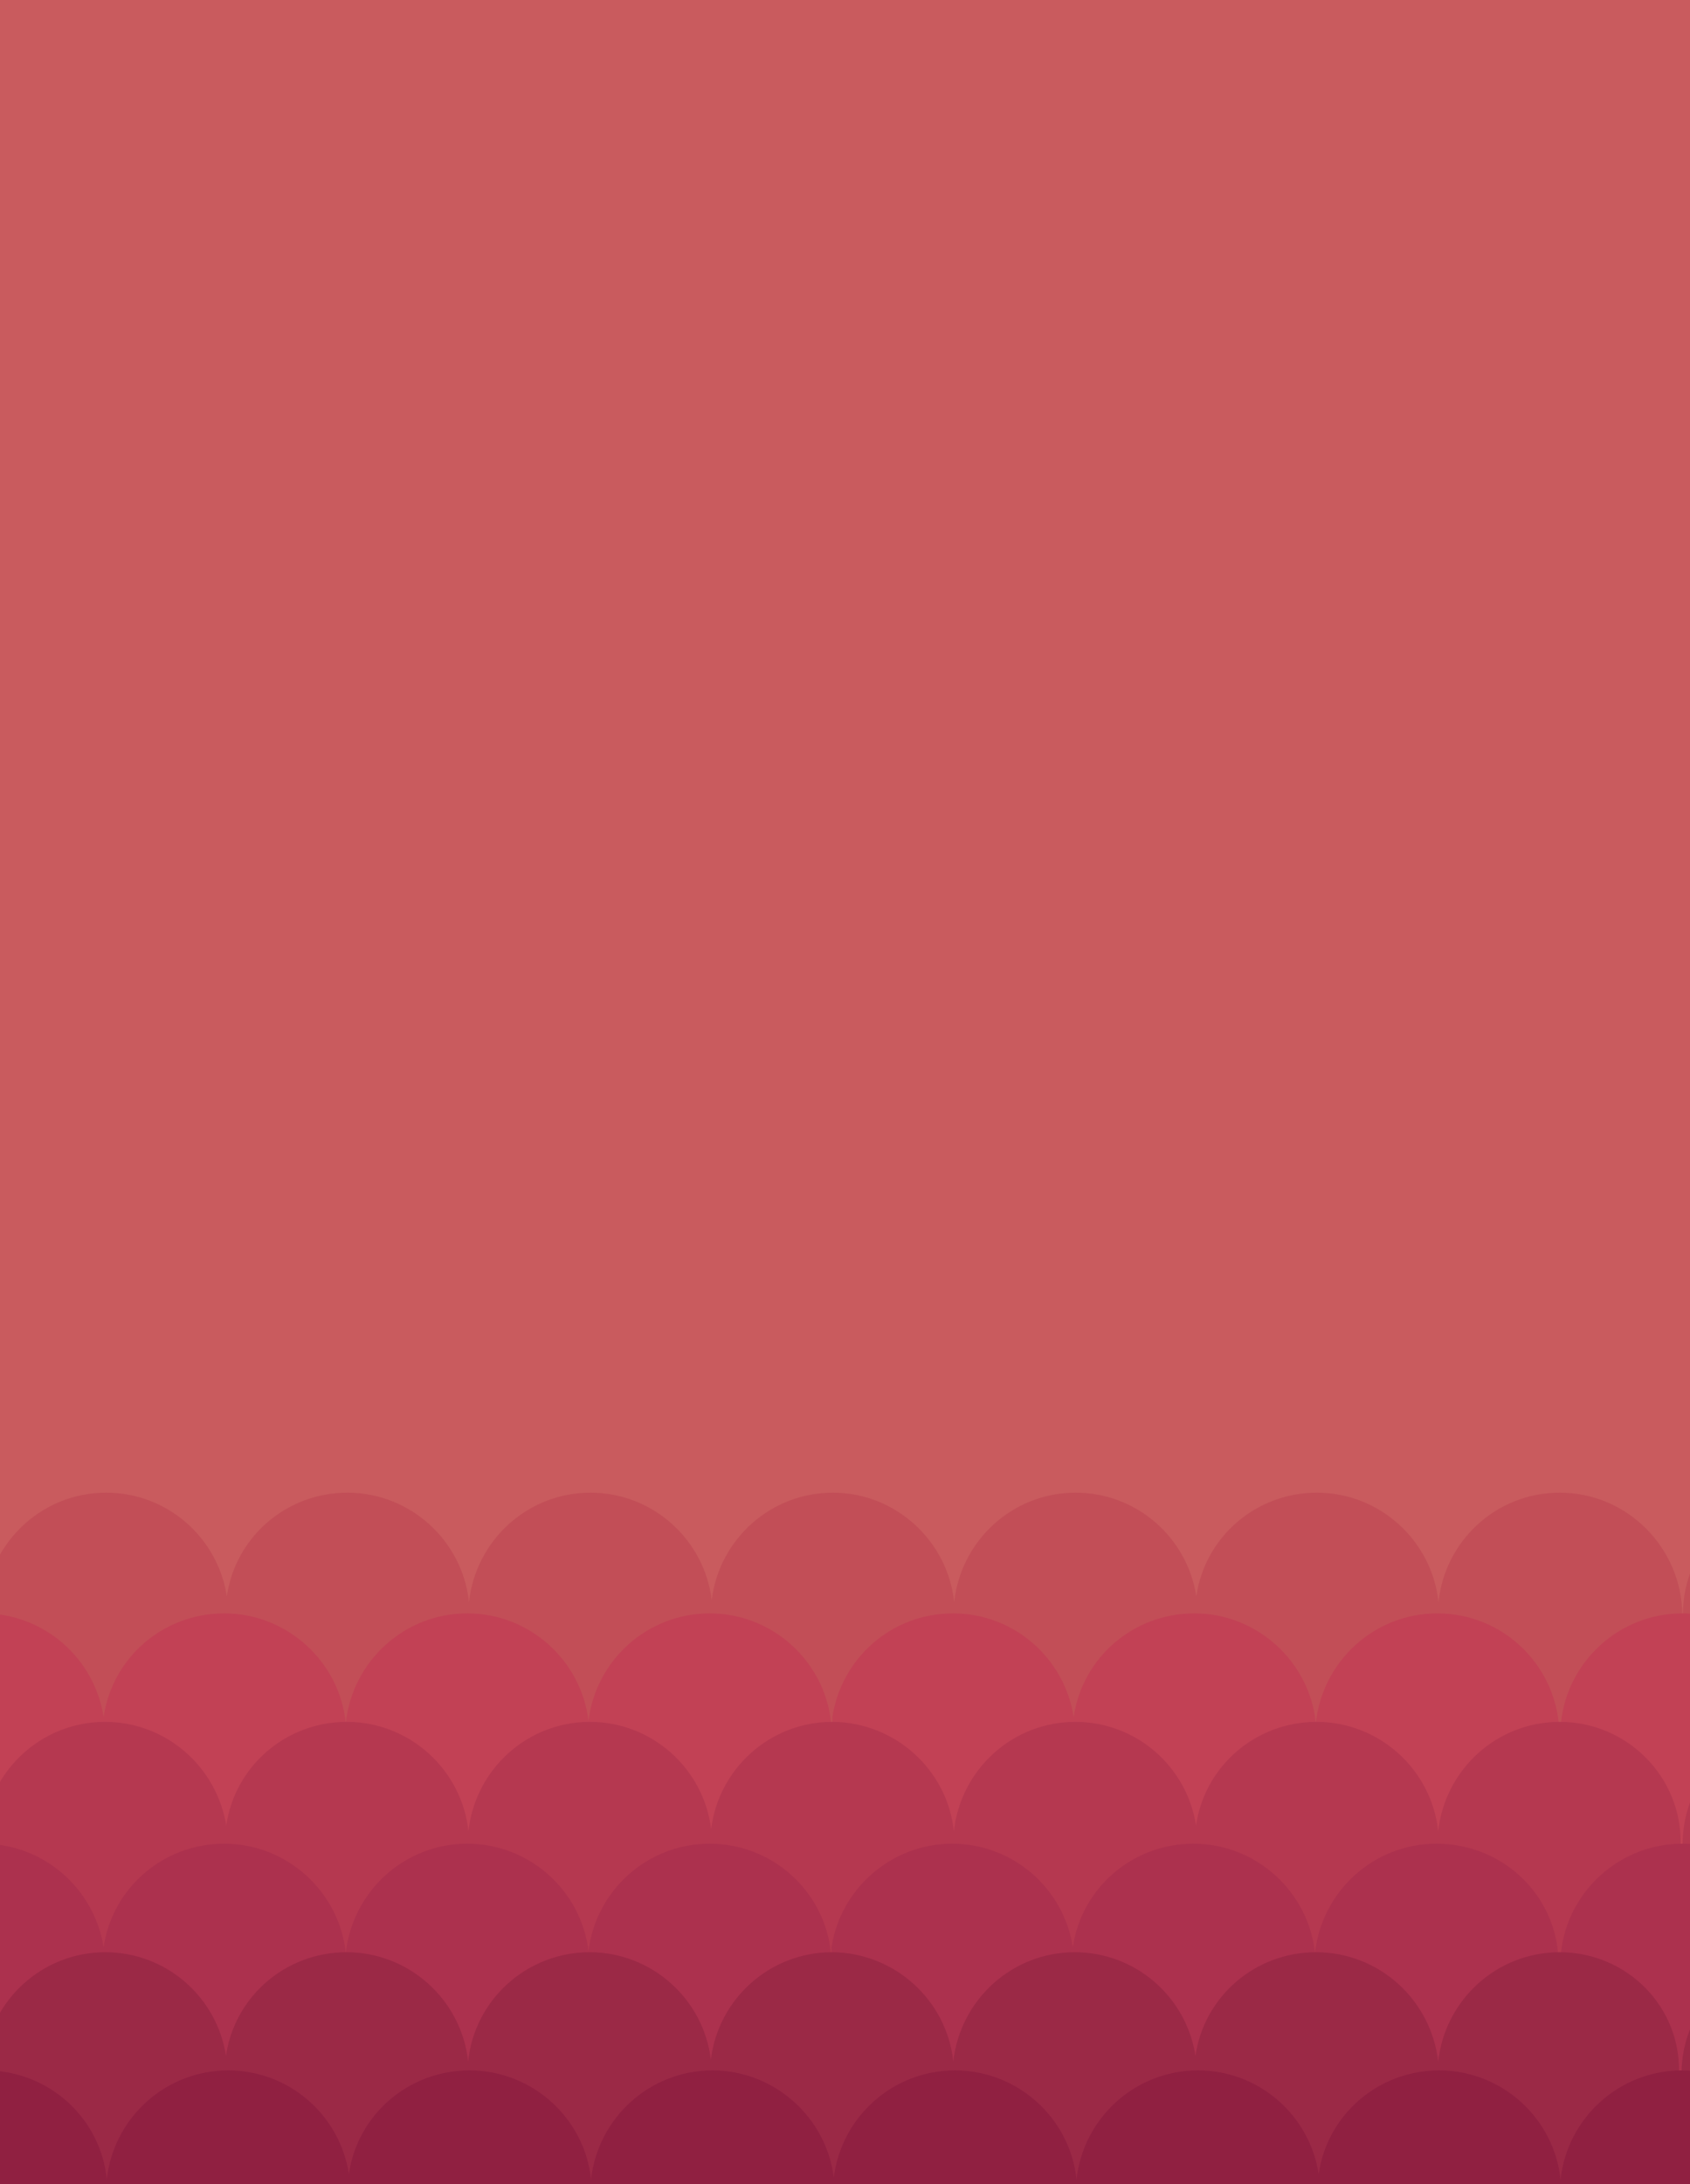<?xml version="1.0" encoding="utf-8"?>
<!-- Generator: Adobe Illustrator 18.0.0, SVG Export Plug-In . SVG Version: 6.00 Build 0)  -->
<!DOCTYPE svg PUBLIC "-//W3C//DTD SVG 1.1//EN" "http://www.w3.org/Graphics/SVG/1.1/DTD/svg11.dtd">
<svg version="1.1" id="Layer_1" xmlns="http://www.w3.org/2000/svg" xmlns:xlink="http://www.w3.org/1999/xlink" x="0px" y="0px"
	 viewBox="0 64.1 595.3 769" enable-background="new 0 64.1 595.3 769" xml:space="preserve">
<g>
	<rect x="-7.6" y="64.1" fill="#C95B5E" width="629.8" height="770.7"/>
	<g opacity="0.9">
		<g>
			<path fill="#C14D56" d="M934.6,627.3c-2.6-21.3-20.8-37.8-42.7-37.8c-22.2,0-40.4,16.8-42.8,38.5c-2.3-21.7-20.8-38.5-42.8-38.5
				c-21.6,0-39.5,15.7-42.5,36.5c-3.2-20.8-21.1-36.5-42.5-36.5c-22.2,0-40.4,16.8-42.8,38.5c-2.3-21.7-20.8-38.5-42.7-38.5
				c-23.7,0-43,19.3-43,43c0,22.8,19.3,41.3,43,41.3c22.2,0,40.4-16,42.8-36.8c2.3,20.8,20.8,36.8,42.8,36.8
				c21.6,0,39.5-15.1,42.5-35c3.2,19.6,21.1,35,42.5,35c22.2,0,40.4-16,42.8-36.8c2.3,20.8,20.8,36.8,42.8,36.8s40.1-15.7,42.7-36.1
				c2.6,20.5,20.8,36.1,42.7,36.1v-84.3C955.3,589.6,937.2,606,934.6,627.3z"/>
			<path fill="#C14D56" d="M-135.2,589.6c-22.2,0-40.4,16.8-42.8,38.5c-2-21.7-20.5-38.5-42.7-38.5c-21.6,0-39.5,15.7-42.5,36.5
				c-3-20.8-21-36.5-42.2-36.5c-22.2,0-40.4,16.8-42.8,38.5c-2.3-21.7-20.8-38.4-42.7-38.5V674c22.2,0,40.4-16,42.7-36.8
				c2.3,20.8,20.8,36.8,42.8,36.8c21.6,0,39.5-15.1,42.5-35c3.2,19.6,21.1,35,42.5,35c22.2,0,40.4-16,42.8-36.8
				c2.3,20.8,20.8,36.8,42.8,36.8c23.7,0,43-18.5,43-41.3C-92.1,609-111.2,589.6-135.2,589.6z"/>
			<path fill="#C14D56" d="M549.4,589.6c-22.2,0-40.4,16.8-42.7,38.5c-2.3-21.7-20.8-38.5-42.8-38.5c-21.6,0-39.5,15.7-42.5,36.5
				c-3.2-20.8-21.1-36.5-42.5-36.5c-22.2,0-40.4,16.8-42.8,38.5c-2.3-21.7-20.8-38.5-42.7-38.5l0,0l0,0c-22,0-40.1,16.5-42.7,37.8
				c-2.6-21.3-20.8-37.8-42.7-37.8c-22.2,0-40.4,16.8-42.8,38.5c-2.3-21.7-20.8-38.5-42.8-38.5c-21.6,0-39.5,15.7-42.5,36.5
				c-3.2-20.8-21.1-36.5-42.5-36.5c-22.2,0-40.4,16.8-42.8,38.5c-2.3-21.7-20.8-38.5-42.8-38.5c-23.7,0-43,19.3-43,43
				c0,22.8,19.3,41.3,43,41.3c22.2,0,40.4-16,42.8-36.8c2.3,20.8,20.8,36.8,42.8,36.8c21.6,0,39.5-15.1,42.5-35
				c3.2,19.6,21.1,35,42.5,35c22.2,0,40.4-16,42.8-36.8c2.3,20.8,20.8,36.8,42.8,36.8s40.1-15.7,42.7-36.1
				c2.6,20.5,20.8,36.1,42.7,36.1l0,0l0,0c22.2,0,40.4-16,42.7-36.8C338.5,657.9,357,674,379,674c21.6,0,39.5-15.1,42.5-35
				c3.2,19.6,21.1,35,42.5,35c22.2,0,40.4-16,42.8-36.8c2.3,20.8,20.8,36.8,42.8,36.8c23.7,0,43-18.5,43-41.3
				C592.4,609,573.2,589.6,549.4,589.6z"/>
		</g>
		<g>
			<path fill="#C13E54" d="M-178,632.1c-22.2,0-40.4,16.8-42.8,38.5c-2.3-21.7-20.8-38.5-42.8-38.5c-21.6,0-39.5,15.7-42.5,36.5
				c-3.2-20.8-21.1-36.5-42.5-36.5s-39.3,15.7-42.5,36.5v13.3c3.2,19.6,21.1,34.8,42.5,34.8s39.5-15.1,42.5-35
				c3.2,19.6,21.1,35,42.5,35c22.2,0,40.4-16,42.8-36.8c2.3,20.8,20.8,36.8,42.8,36.8c23.7,0,43-18.5,43-41.3
				C-135.2,651.3-154.4,632.1-178,632.1z"/>
			<path fill="#C13E54" d="M250,632.1c-22,0-40.1,16.5-42.7,37.8c-2.6-21.3-20.8-37.8-42.7-37.8c-22.2,0-40.4,16.8-42.8,38.5
				c-2.3-21.7-20.8-38.5-42.8-38.5c-21.6,0-39.5,15.7-42.5,36.5c-3.2-20.8-21.1-36.5-42.5-36.5c-22.2,0-40.4,16.8-42.8,38.5
				c-2.3-21.7-20.8-38.5-42.8-38.5c-23.7,0-43,19.3-43,43c0,22.8,19.3,41.3,43,41.3c22.2,0,40.4-16,42.8-36.8
				c2.3,20.8,20.8,36.8,42.8,36.8c21.6,0,39.5-15.1,42.5-35c3.2,19.6,21.1,35,42.5,35c22.2,0,40.4-16,42.8-36.8
				c2.3,20.8,20.8,36.8,42.8,36.8s40.1-15.7,42.7-36.1c2.6,20.5,20.8,36.1,42.7,36.1c23.7,0,43-18.5,43-41.3
				C293,651.3,273.6,632.1,250,632.1z"/>
			<path fill="#C13E54" d="M506.3,632.1c-22.2,0-40.4,16.8-42.8,38.5c-2.3-21.7-20.8-38.5-42.8-38.5c-21.6,0-39.5,15.7-42.5,36.5
				c-3.2-20.8-21.1-36.5-42.5-36.5c-21.6,0-39.3,15.7-42.5,36.5v13.3c3.2,19.6,21.1,34.8,42.5,34.8c21.6,0,39.5-15.1,42.5-35
				c3.2,19.6,21.1,35,42.5,35c22.2,0,40.4-16,42.8-36.8c2.3,20.8,20.8,36.8,42.8,36.8c23.7,0,43-18.5,43-41.3
				C549.4,651.3,530,632.1,506.3,632.1z"/>
			<path fill="#C13E54" d="M934.2,632.1c-22,0-40.1,16.5-42.7,37.8c-2.6-21.3-20.8-37.8-42.7-37.8c-22.2,0-40.4,16.8-42.8,38.5
				c-2.3-21.7-20.8-38.5-42.8-38.5c-21.6,0-39.5,15.7-42.5,36.5c-3.2-20.8-21.1-36.5-42.5-36.5c-22.2,0-40.4,16.8-42.8,38.5
				c-2.3-21.7-20.8-38.5-42.8-38.5c-23.7,0-43,19.3-43,43c0,22.8,19.3,41.3,43,41.3c22.2,0,40.4-16,42.8-36.8
				c2.3,20.8,20.8,36.8,42.8,36.8c21.6,0,39.5-15.1,42.5-35c3.2,19.6,21.1,35,42.5,35c22.2,0,40.4-16,42.8-36.8
				c2.3,20.8,20.8,36.8,42.8,36.8c22.1,0,40.1-15.7,42.7-36.1c2.6,20.5,20.8,36.1,42.7,36.1c23.7,0,43-18.5,43-41.3
				C977.4,651.3,958,632.1,934.2,632.1z"/>
		</g>
		<g>
			<path fill="#B2344F" d="M934.6,708.2c-2.6-21.3-20.8-37.8-42.7-37.8c-22.2,0-40.4,16.8-42.8,38.5c-2.3-21.7-20.8-38.5-42.8-38.5
				c-21.6,0-39.5,15.7-42.5,36.5c-3.2-20.8-21.1-36.5-42.5-36.5c-22.2,0-40.4,16.8-42.8,38.5c-2.3-21.7-20.8-38.5-42.8-38.5
				c-23.7,0-43,19.3-43,43c0,22.8,19.3,41.3,43,41.3c22.2,0,40.4-16,42.8-36.8c2.3,20.8,20.8,36.8,42.8,36.8
				c21.6,0,39.5-15.1,42.5-35c3.2,19.6,21.1,35,42.5,35c22.2,0,40.4-16,42.8-36.8c2.3,20.8,20.8,36.8,42.8,36.8
				c22,0,40.1-15.7,42.7-36.1c2.6,20.5,20.8,36.1,42.7,36.1v-84.3C955.3,670.3,937.2,686.6,934.6,708.2z"/>
			<path fill="#B2344F" d="M-135.2,670.3c-22.2,0-40.4,16.8-42.8,38.5c-2.3-21.7-20.8-38.5-42.8-38.5c-21.6,0-39.5,15.7-42.5,36.5
				c-3.2-20.8-21.1-36.5-42.5-36.5c-22.2,0-40.4,16.8-42.8,38.5c-2.3-21.7-20.8-38.4-42.7-38.5v84.3c22.2,0,40.4-16,42.7-36.8
				c2.3,20.8,20.8,36.8,42.8,36.8c21.6,0,39.5-15.1,42.5-35c3.2,19.6,21.1,35,42.5,35c22.2,0,40.4-16,42.8-36.8
				c2.3,20.8,20.8,36.8,42.8,36.8c23.7,0,43-18.5,43-41.3C-92.1,689.7-111.2,670.3-135.2,670.3z"/>
			<path fill="#B2344F" d="M549.4,670.3c-22.2,0-40.4,16.8-42.8,38.5c-2.3-21.7-20.8-38.5-42.8-38.5c-21.6,0-39.5,15.7-42.5,36.5
				c-3.2-20.8-21.1-36.5-42.5-36.5c-22.2,0-40.4,16.8-42.8,38.5c-2.3-21.7-20.8-38.4-42.8-38.5l0,0l0,0c-22,0-40.1,16.5-42.7,37.8
				c-2.6-21.3-20.8-37.8-42.7-37.8c-22.2,0-40.4,16.8-42.8,38.5c-2.3-21.7-20.8-38.5-42.8-38.5c-21.6,0-39.5,15.7-42.5,36.5
				c-3.4-20.8-21.3-36.5-42.7-36.5c-22.2,0-40.4,16.8-42.8,38.5c-2.3-21.7-20.8-38.5-42.9-38.5c-23.7,0-43,19.3-43,43
				c0,22.8,19.3,41.3,43,41.3c22.2,0,40.4-16,42.8-36.8c2.3,20.8,20.8,36.8,42.8,36.8c21.6,0,39.5-15.1,42.5-35
				c3.2,19.6,21.1,35,42.5,35c22.2,0,40.4-16,42.8-36.8c2.3,20.8,20.8,36.8,42.8,36.8s40.1-15.7,42.7-36.1
				c2.6,20.5,20.8,36.1,42.7,36.1l0,0l0,0c22.2,0,40.4-16,42.7-36.8c2.3,20.8,20.8,36.8,42.8,36.8c21.6,0,39.5-15.1,42.5-35
				c3.2,19.6,21.1,35,42.5,35c22.2,0,40.4-16,42.8-36.8c2.3,20.8,20.8,36.8,42.8,36.8c23.7,0,43-18.5,43-41.3
				C592.4,689.7,573.2,670.3,549.4,670.3z"/>
		</g>
		<g>
			<path fill="#A82C4C" d="M506,713.2c-22.2,0-40.4,16.8-42.8,38.5c-2.3-21.7-20.8-38.5-42.8-38.5c-21.6,0-39.5,15.7-42.5,36.5
				c-3.2-20.8-21.1-36.5-42.5-36.5c-21.3,0-39.3,15.7-42.5,36.5v13.2c3.2,19.6,21.1,34.8,42.5,34.8c21.3,0,39.5-15.1,42.5-35
				c3.2,19.6,21.1,35,42.5,35c22.2,0,40.4-16,42.8-36.8c2.3,20.8,20.8,36.8,42.8,36.8c23.7,0,43-18.5,43-41.3
				C549.4,732.3,530,713.2,506,713.2z"/>
			<path fill="#A82C4C" d="M934.2,713.2c-22,0-40.1,16.5-42.7,37.8c-2.6-21.3-20.8-37.8-42.7-37.8c-22.2,0-40.4,16.8-42.8,38.5
				c-2.3-21.7-20.8-38.5-42.8-38.5c-21.6,0-39.5,15.7-42.5,36.5c-3.2-20.8-21.1-36.5-42.5-36.5c-22.2,0-40.4,16.8-42.8,38.5
				c-2.3-21.7-20.8-38.5-42.8-38.5c-23.7,0-43,19.3-43,43c0,22.8,19.3,41.3,43,41.3c22.2,0,40.4-16,42.8-36.8
				c2.3,20.8,20.8,36.8,42.8,36.8c21.6,0,39.5-15.1,42.5-35c3.2,19.6,21.1,35,42.5,35c22.2,0,40.4-16,42.8-36.8
				c2.3,20.8,20.8,36.8,42.8,36.8c22.1,0,40.1-15.7,42.7-36.1c2.6,20.5,20.8,36.1,42.7,36.1c23.7,0,43-18.5,43-41.3
				C977.4,732.3,958,713.2,934.2,713.2z"/>
			<path fill="#A82C4C" d="M-178.4,713.2c-22.2,0-40.4,16.8-42.8,38.5c-2.3-21.7-20.8-38.5-42.8-38.5c-21.6,0-39.5,15.7-42.5,36.5
				c-3.2-20.8-21.1-36.5-42.5-36.5s-39.3,15.7-42.5,36.5v13.2c3.2,19.6,21.1,34.8,42.5,34.8s39.5-15.1,42.5-35
				c3.2,19.6,21.1,35,42.5,35c22.2,0,40.4-16,42.8-36.8c2.3,20.8,20.8,36.8,42.8,36.8c23.7,0,43-18.5,43-41.3
				C-135.2,732.3-154.4,713.2-178.4,713.2z"/>
			<path fill="#A82C4C" d="M250,713.2c-22,0-40.1,16.5-42.7,37.8c-2.6-21.3-20.8-37.8-42.7-37.8c-22.2,0-40.4,16.8-42.8,38.5
				c-2.3-21.7-20.8-38.5-42.8-38.5c-21.6,0-39.5,15.7-42.5,36.5c-3.3-20.8-21.2-36.5-42.6-36.5c-22.2,0-40.4,16.8-42.8,38.5
				c-2.3-21.7-20.8-38.5-42.8-38.5c-23.7,0-43,19.3-43,43c0,22.8,19.3,41.3,43,41.3c22.2,0,40.4-16,42.8-36.8
				c2.3,20.8,20.8,36.8,42.8,36.8c21.6,0,39.5-15.1,42.5-35c3.2,19.6,21.1,35,42.5,35c22.2,0,40.4-16,42.8-36.8
				c2.3,20.8,20.8,36.8,42.8,36.8s40.1-15.7,42.7-36.1c2.6,20.5,20.8,36.1,42.7,36.1c23.7,0,43-18.5,43-41.3
				C293,732.3,273.6,713.2,250,713.2z"/>
		</g>
		<g>
			<path fill="#962344" d="M934.4,789.1c-2.6-21.3-20.8-37.8-42.7-37.8c-22.2,0-40.4,16.8-42.8,38.5c-2.5-21.7-20.8-38.5-43-38.5
				c-21.6,0-39.5,15.7-42.5,36.5c-3.2-20.8-21.1-36.5-42.5-36.5c-22.2,0-40.4,16.8-42.8,38.5c-2.3-21.7-20.8-38.5-42.8-38.5
				c-23.7,0-43,19.3-43,43c0,22.8,19.3,41.3,43,41.3c22.2,0,40.4-16,42.8-36.8c2.3,20.8,20.8,36.8,42.8,36.8
				c21.6,0,39.5-15.1,42.5-35c3.2,19.6,21.1,35,42.5,35c22.2,0,40.4-16,42.8-36.8c2.3,20.8,20.8,36.8,42.8,36.8s40.1-15.7,42.7-36.1
				c2.6,20.5,20.8,36.1,42.7,36.1v-84.3C955.3,751.4,937.2,767.8,934.4,789.1z"/>
			<path fill="#962344" d="M-135.2,751.4c-22.2,0-40.4,16.8-42.8,38.5c-2.5-21.7-20.8-38.5-43-38.5c-21.6,0-39.5,15.7-42.5,36.5
				c-3.2-20.8-21.1-36.5-42.5-36.5c-22.2,0-40.4,16.8-42.8,38.5c-2.3-21.7-20.8-38.4-42.7-38.5v84.3c22.2,0,40.4-16,42.7-36.8
				c2.3,20.8,20.8,36.8,42.8,36.8c21.6,0,39.5-15.1,42.5-35c3.2,19.6,21.1,35,42.5,35c22.2,0,40.4-16,42.8-36.8
				c2.3,20.8,20.8,36.8,42.8,36.8c23.7,0,43-18.5,43-41.3C-92.1,770.8-111.2,751.4-135.2,751.4z"/>
			<path fill="#962344" d="M549.4,751.4c-22.2,0-40.4,16.8-42.8,38.5c-2.5-21.7-20.8-38.5-43-38.5c-21.6,0-39.5,15.7-42.5,36.5
				c-3.2-20.8-21.1-36.5-42.5-36.5c-22.2,0-40.4,16.8-42.8,38.5c-2.3-21.7-20.8-38.4-42.7-38.5l0,0l0,0c-22,0-40.1,16.5-42.7,37.8
				c-2.6-21.3-20.8-37.8-42.7-37.8c-22.2,0-40.6,16.8-42.8,38.5c-2.3-21.7-20.8-38.5-42.8-38.5c-21.6,0-39.5,15.7-42.5,36.5
				c-3.2-20.8-21.1-36.5-42.5-36.5c-22.2,0-40.4,16.8-42.8,38.5c-2.8-21.7-21.3-38.5-43.6-38.5c-23.7,0-43,19.3-43,43
				c0,22.8,19.3,41.3,43,41.3c22.2,0,40.4-16,42.8-36.8c2.3,20.8,20.8,36.8,42.8,36.8c21.6,0,39.5-15.1,42.5-35
				c3.2,19.6,21.1,35,42.5,35c22.2,0,40.4-16,42.8-36.8c2.3,20.8,20.8,36.8,42.8,36.8s40.1-15.7,42.7-36.1
				c2.6,20.5,20.8,36.1,42.7,36.1l0,0l0,0c22.2,0,40.4-16,42.7-36.8c2.3,20.8,20.8,36.8,42.8,36.8c21.6,0,39.5-15.1,42.5-35
				c3.2,19.6,21.1,35,42.5,35c22.2,0,40.4-16,42.8-36.8c2.3,20.8,20.8,36.8,42.8,36.8c23.7,0,43-18.5,43-41.3
				C592.3,770.8,573.2,751.4,549.4,751.4z"/>
		</g>
		<g>
			<path fill="#89193E" d="M37.8,836h84.6h0.9h83.8h0.6h85.1h0.6h85.1h0.6h84.6h0.9h84.6h0.6h85.7c0-23.6-19.1-43-43-43
				c-22.2,0-40.4,16.8-42.8,38.4c-2.3-21.7-20.8-38.4-42.7-38.4c-21.6,0-39.5,15.7-42.5,36.5c-3.2-20.8-21.1-36.5-42.5-36.5
				c-22.2,0-40.4,16.8-42.8,38.4c-2.3-21.7-20.8-38.4-42.8-38.4s-40.1,16.5-42.7,37.8c-2.6-21.3-21-37.8-42.7-37.8
				c-22.2,0-40.4,16.8-42.8,38.4c-2.3-21.7-20.8-38.4-42.8-38.4c-21.6,0-39.5,15.7-42.5,36.5c-3.2-20.8-21.1-36.5-42.5-36.5
				c-22.2,0-40.4,16.8-42.8,38.4C35.5,809.7,17,793-5.1,793c-23.7,0-43,19.3-43,43h85.7H37.8z"/>
			<path fill="#89193E" d="M721.7,836h84.6h0.9h84.6h0.6h85.5c0.2-23.6-19.3-43-43-43c-22.2,0-40.4,16.8-42.8,38.4
				c-2.3-21.7-20.8-38.4-42.8-38.4c-21.6,0-39.5,15.7-42.5,36.5c-3.2-20.8-21.1-36.5-42.5-36.5c-22.2,0-40.4,16.8-42.8,38.4
				c-2.3-21.7-20.8-38.4-42.8-38.4c-23.7,0-43,19.3-43,43h85.7H721.7z"/>
			<g>
				<path fill="#89193E" d="M-305.3,836h84.6h0.9h84.6h0.6H-49c-0.2-23.6-19.3-43-43.2-43c-22.2,0-40.4,16.8-42.8,38.4
					c-2.3-21.7-20.8-38.4-42.8-38.4c-21.6,0-39.5,15.7-42.5,36.5c-3.2-20.8-21.1-36.5-42.5-36.5c-22.2,0-40.4,16.8-42.8,38.4
					c-2.3-21.7-20.8-38.4-42.8-38.4c-23.7,0-43,19.3-43,43h85.7H-305.3z"/>
			</g>
		</g>
	</g>
</g>
</svg>
